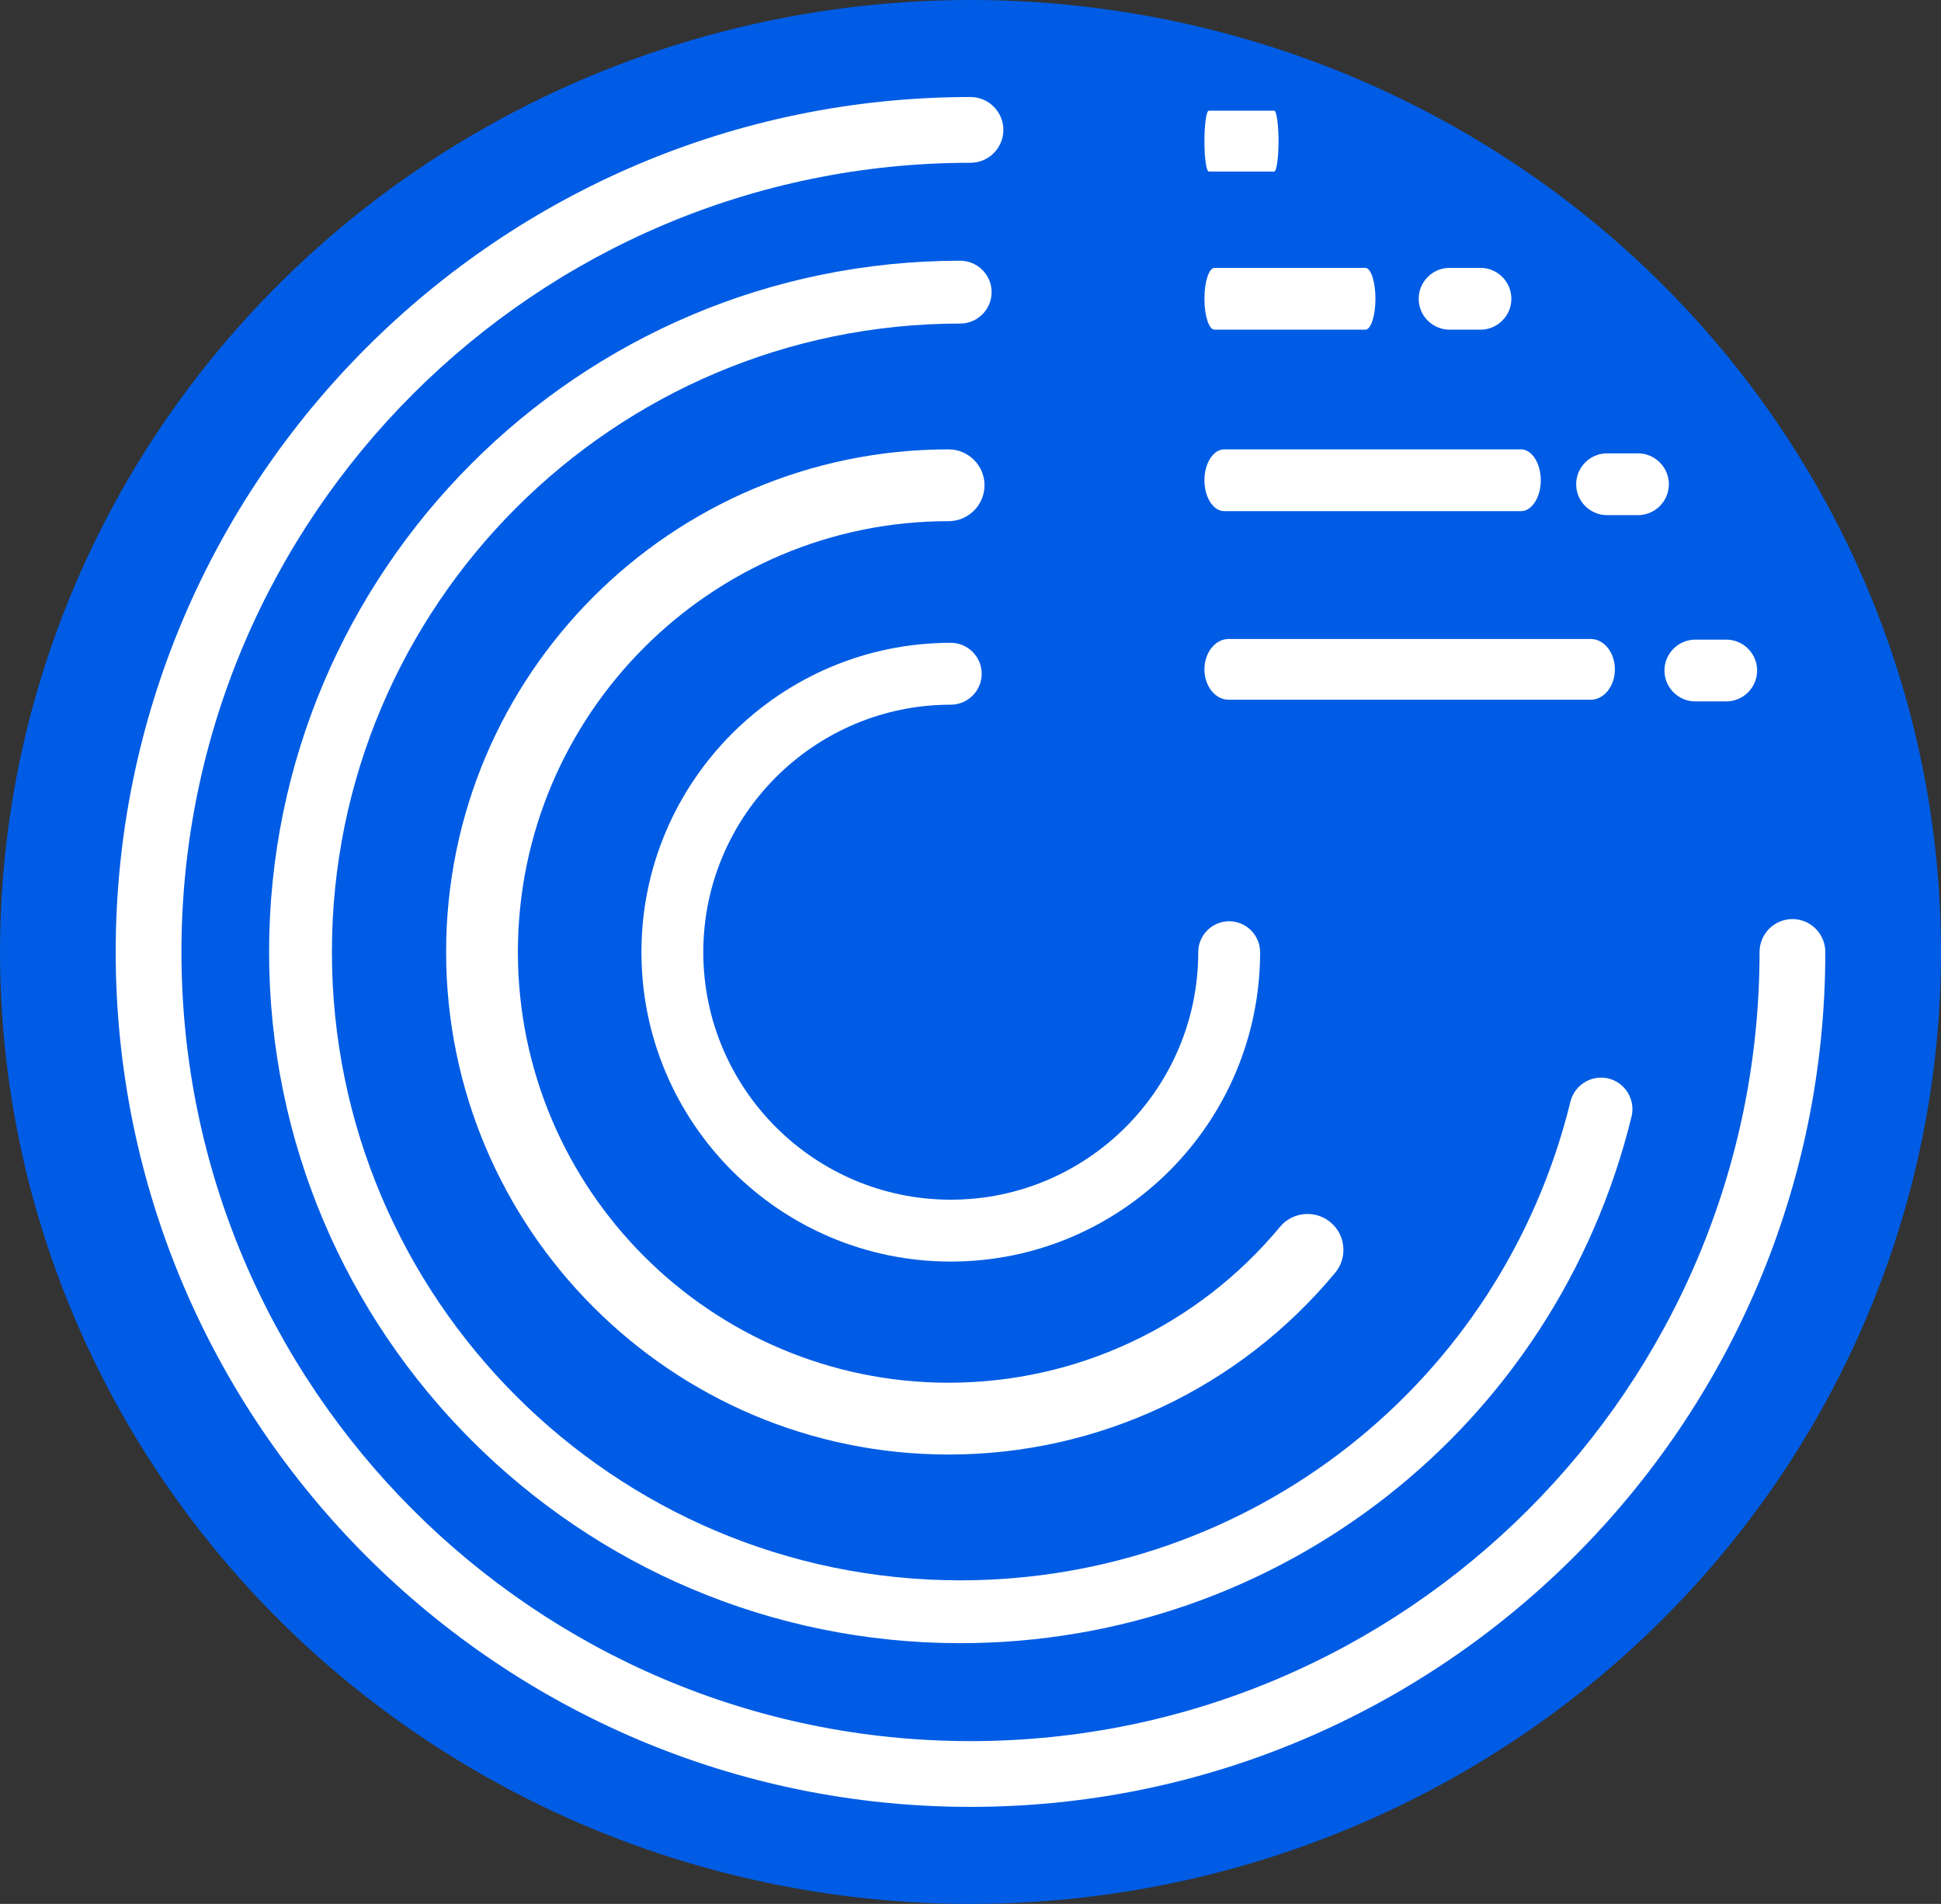 <?xml version="1.0" encoding="UTF-8" standalone="no"?>
<!DOCTYPE svg PUBLIC "-//W3C//DTD SVG 1.1//EN" "http://www.w3.org/Graphics/SVG/1.1/DTD/svg11.dtd">
<svg xmlns:xl="http://www.w3.org/1999/xlink" version="1.1" xmlns="http://www.w3.org/2000/svg" xmlns:dc="http://purl.org/dc/elements/1.1/" viewBox="-806 3186 340.472 333.917" width="340.472" height="333.917">
  <rect x="-806" y="3186" width="340.472" height="333.917" fill="#333333" stroke="none"/>
  <defs/>
  <g id="Canvas_4" stroke-opacity="1" fill="none" stroke="none" stroke-dasharray="none" fill-opacity="1">
    <title>Canvas 4</title>
    <g id="Canvas_4_Layer_1">
      <title>Layer 1</title>
      <g id="Group_1817">
        <g id="Graphic_1816">
          <ellipse cx="-635.764" cy="3352.958" rx="170.236" ry="166.959" fill="#005ce4"/>
        </g>
        <g id="Group_1814">
          <title>Graphic_357</title>
          <g id="Graphic_1815">
            <path d="M -635.764 3203.016 C -718.441 3203.016 -785.706 3270.286 -785.706 3352.958 C -785.706 3435.635 -718.441 3502.901 -635.764 3502.901 C -553.091 3502.901 -485.821 3435.635 -485.821 3352.958 C -485.821 3349.785 -488.415 3347.191 -491.588 3347.191 C -494.766 3347.191 -497.355 3349.785 -497.355 3352.958 C -497.355 3429.285 -559.442 3491.367 -635.764 3491.367 C -712.086 3491.367 -774.172 3429.285 -774.172 3352.958 C -774.172 3276.636 -712.086 3214.55 -635.764 3214.55 C -632.59 3214.55 -629.997 3211.961 -629.997 3208.783 C -629.997 3205.609 -632.59 3203.016 -635.764 3203.016" fill="white"/>
          </g>
        </g>
        <g id="Group_1812">
          <title>Graphic_356</title>
          <g id="Graphic_1813">
            <path d="M -637.57 3231.728 C -704.428 3231.728 -758.8 3286.101 -758.8 3352.958 C -758.8 3419.816 -704.428 3474.189 -637.57 3474.189 C -581.562 3474.189 -533.128 3436.197 -519.807 3381.825 C -519.094 3378.876 -520.904 3375.883 -523.853 3375.151 C -526.802 3374.443 -529.795 3376.251 -530.527 3379.2 C -542.645 3428.644 -586.665 3463.168 -637.57 3463.168 C -698.335 3463.168 -747.779 3413.724 -747.779 3352.958 C -747.779 3292.193 -698.335 3242.749 -637.57 3242.749 C -634.537 3242.749 -632.059 3240.275 -632.059 3237.239 C -632.059 3234.206 -634.537 3231.728 -637.57 3231.728" fill="white"/>
          </g>
        </g>
        <g id="Group_1810">
          <title>Graphic_354</title>
          <g id="Graphic_1811">
            <path d="M -581.485 3401.187 C -595.923 3418.552 -617.1 3428.511 -639.602 3428.511 C -681.264 3428.511 -715.155 3394.62 -715.155 3352.958 C -715.155 3311.296 -681.264 3277.405 -639.602 3277.405 C -636.137 3277.405 -633.306 3274.578 -633.306 3271.109 C -633.306 3267.644 -636.137 3264.813 -639.602 3264.813 C -688.202 3264.813 -727.747 3304.362 -727.747 3352.958 C -727.747 3401.558 -688.202 3441.104 -639.602 3441.104 C -613.336 3441.104 -588.645 3429.497 -571.796 3409.229 C -569.585 3406.552 -569.951 3402.59 -572.606 3400.378 C -575.288 3398.139 -579.273 3398.51 -581.485 3401.187" fill="white"/>
          </g>
        </g>
        <g id="Group_1808">
          <title>Graphic_353</title>
          <g id="Graphic_1809">
            <path d="M -639.226 3396.41 C -663.156 3396.41 -682.635 3376.931 -682.635 3353.001 C -682.635 3329.071 -663.156 3309.592 -639.226 3309.592 C -636.24 3309.592 -633.8 3307.156 -633.8 3304.166 C -633.8 3301.18 -636.24 3298.74 -639.226 3298.74 C -669.155 3298.74 -693.487 3323.075 -693.487 3353.001 C -693.487 3382.93 -669.155 3407.262 -639.226 3407.262 C -609.297 3407.262 -584.965 3382.93 -584.965 3353.001 C -584.965 3350.015 -587.405 3347.575 -590.391 3347.575 C -593.381 3347.575 -595.817 3350.015 -595.817 3353.001 C -595.817 3376.931 -615.296 3396.41 -639.226 3396.41" fill="white"/>
          </g>
        </g>
        <g id="Group_1805">
          <title>Group_348</title>
          <g id="Group_1806">
            <title>Graphic_349</title>
            <g id="Graphic_1807">
              <path d="M -546.309 3232.982 L -551.728 3232.982 C -554.714 3232.982 -557.147 3235.419 -557.147 3238.402 C -557.147 3241.387 -554.714 3243.821 -551.728 3243.821 L -546.309 3243.821 C -543.327 3243.821 -540.89 3241.387 -540.89 3238.402 C -540.89 3235.419 -543.327 3232.982 -546.309 3232.982" fill="white"/>
            </g>
          </g>
        </g>
        <g id="Group_1802">
          <title>Group_344</title>
          <g id="Group_1803">
            <title>Graphic_345</title>
            <g id="Graphic_1804">
              <path d="M -518.684 3265.512 L -524.103 3265.512 C -527.089 3265.512 -529.522 3267.949 -529.522 3270.931 C -529.522 3273.917 -527.089 3276.35 -524.103 3276.35 L -518.684 3276.35 C -515.702 3276.35 -513.265 3273.917 -513.265 3270.931 C -513.265 3267.949 -515.702 3265.512 -518.684 3265.512" fill="white"/>
            </g>
          </g>
        </g>
        <g id="Group_1799">
          <title>Group_342</title>
          <g id="Group_1800">
            <title>Graphic_343</title>
            <g id="Graphic_1801">
              <path d="M -503.2 3298.181 L -508.619 3298.181 C -511.605 3298.181 -514.038 3300.618 -514.038 3303.599 C -514.038 3306.585 -511.605 3309.018 -508.619 3309.018 L -503.2 3309.018 C -500.218 3309.018 -497.781 3306.585 -497.781 3303.599 C -497.781 3300.618 -500.218 3298.181 -503.2 3298.181" fill="white"/>
            </g>
          </g>
        </g>
        <g id="Group_1797">
          <title>Graphic_337</title>
          <g id="Graphic_1798">
            <path d="M -593.968 3216.085 L -582.497 3216.085 C -582.076 3216.085 -581.732 3213.689 -581.732 3210.75 C -581.732 3207.815 -582.076 3205.416 -582.497 3205.416 L -593.968 3205.416 C -594.389 3205.416 -594.732 3207.815 -594.732 3210.75 C -594.732 3213.689 -594.389 3216.085 -593.968 3216.085" fill="white"/>
          </g>
        </g>
        <g id="Group_1795">
          <title>Graphic_336</title>
          <g id="Graphic_1796">
            <path d="M -592.968 3243.821 L -566.497 3243.821 C -565.526 3243.821 -564.732 3241.388 -564.732 3238.402 C -564.732 3235.42 -565.526 3232.983 -566.497 3232.983 L -592.968 3232.983 C -593.94 3232.983 -594.732 3235.42 -594.732 3238.402 C -594.732 3241.388 -593.94 3243.821 -592.968 3243.821" fill="white"/>
          </g>
        </g>
        <g id="Group_1793">
          <title>Graphic_334</title>
          <g id="Graphic_1794">
            <path d="M -591.262 3275.651 L -539.203 3275.651 C -537.293 3275.651 -535.732 3273.217 -535.732 3270.231 C -535.732 3267.25 -537.293 3264.813 -539.203 3264.813 L -591.262 3264.813 C -593.174 3264.813 -594.732 3267.25 -594.732 3270.231 C -594.732 3273.217 -593.174 3275.651 -591.262 3275.651" fill="white"/>
          </g>
        </g>
        <g id="Group_1791">
          <title>Graphic_333</title>
          <g id="Graphic_1792">
            <path d="M -590.497 3308.723 L -526.968 3308.723 C -524.637 3308.723 -522.732 3306.331 -522.732 3303.396 C -522.732 3300.464 -524.637 3298.068 -526.968 3298.068 L -590.497 3298.068 C -592.831 3298.068 -594.732 3300.464 -594.732 3303.396 C -594.732 3306.331 -592.831 3308.723 -590.497 3308.723" fill="white"/>
          </g>
        </g>
      </g>
    </g>
  </g>
</svg>
